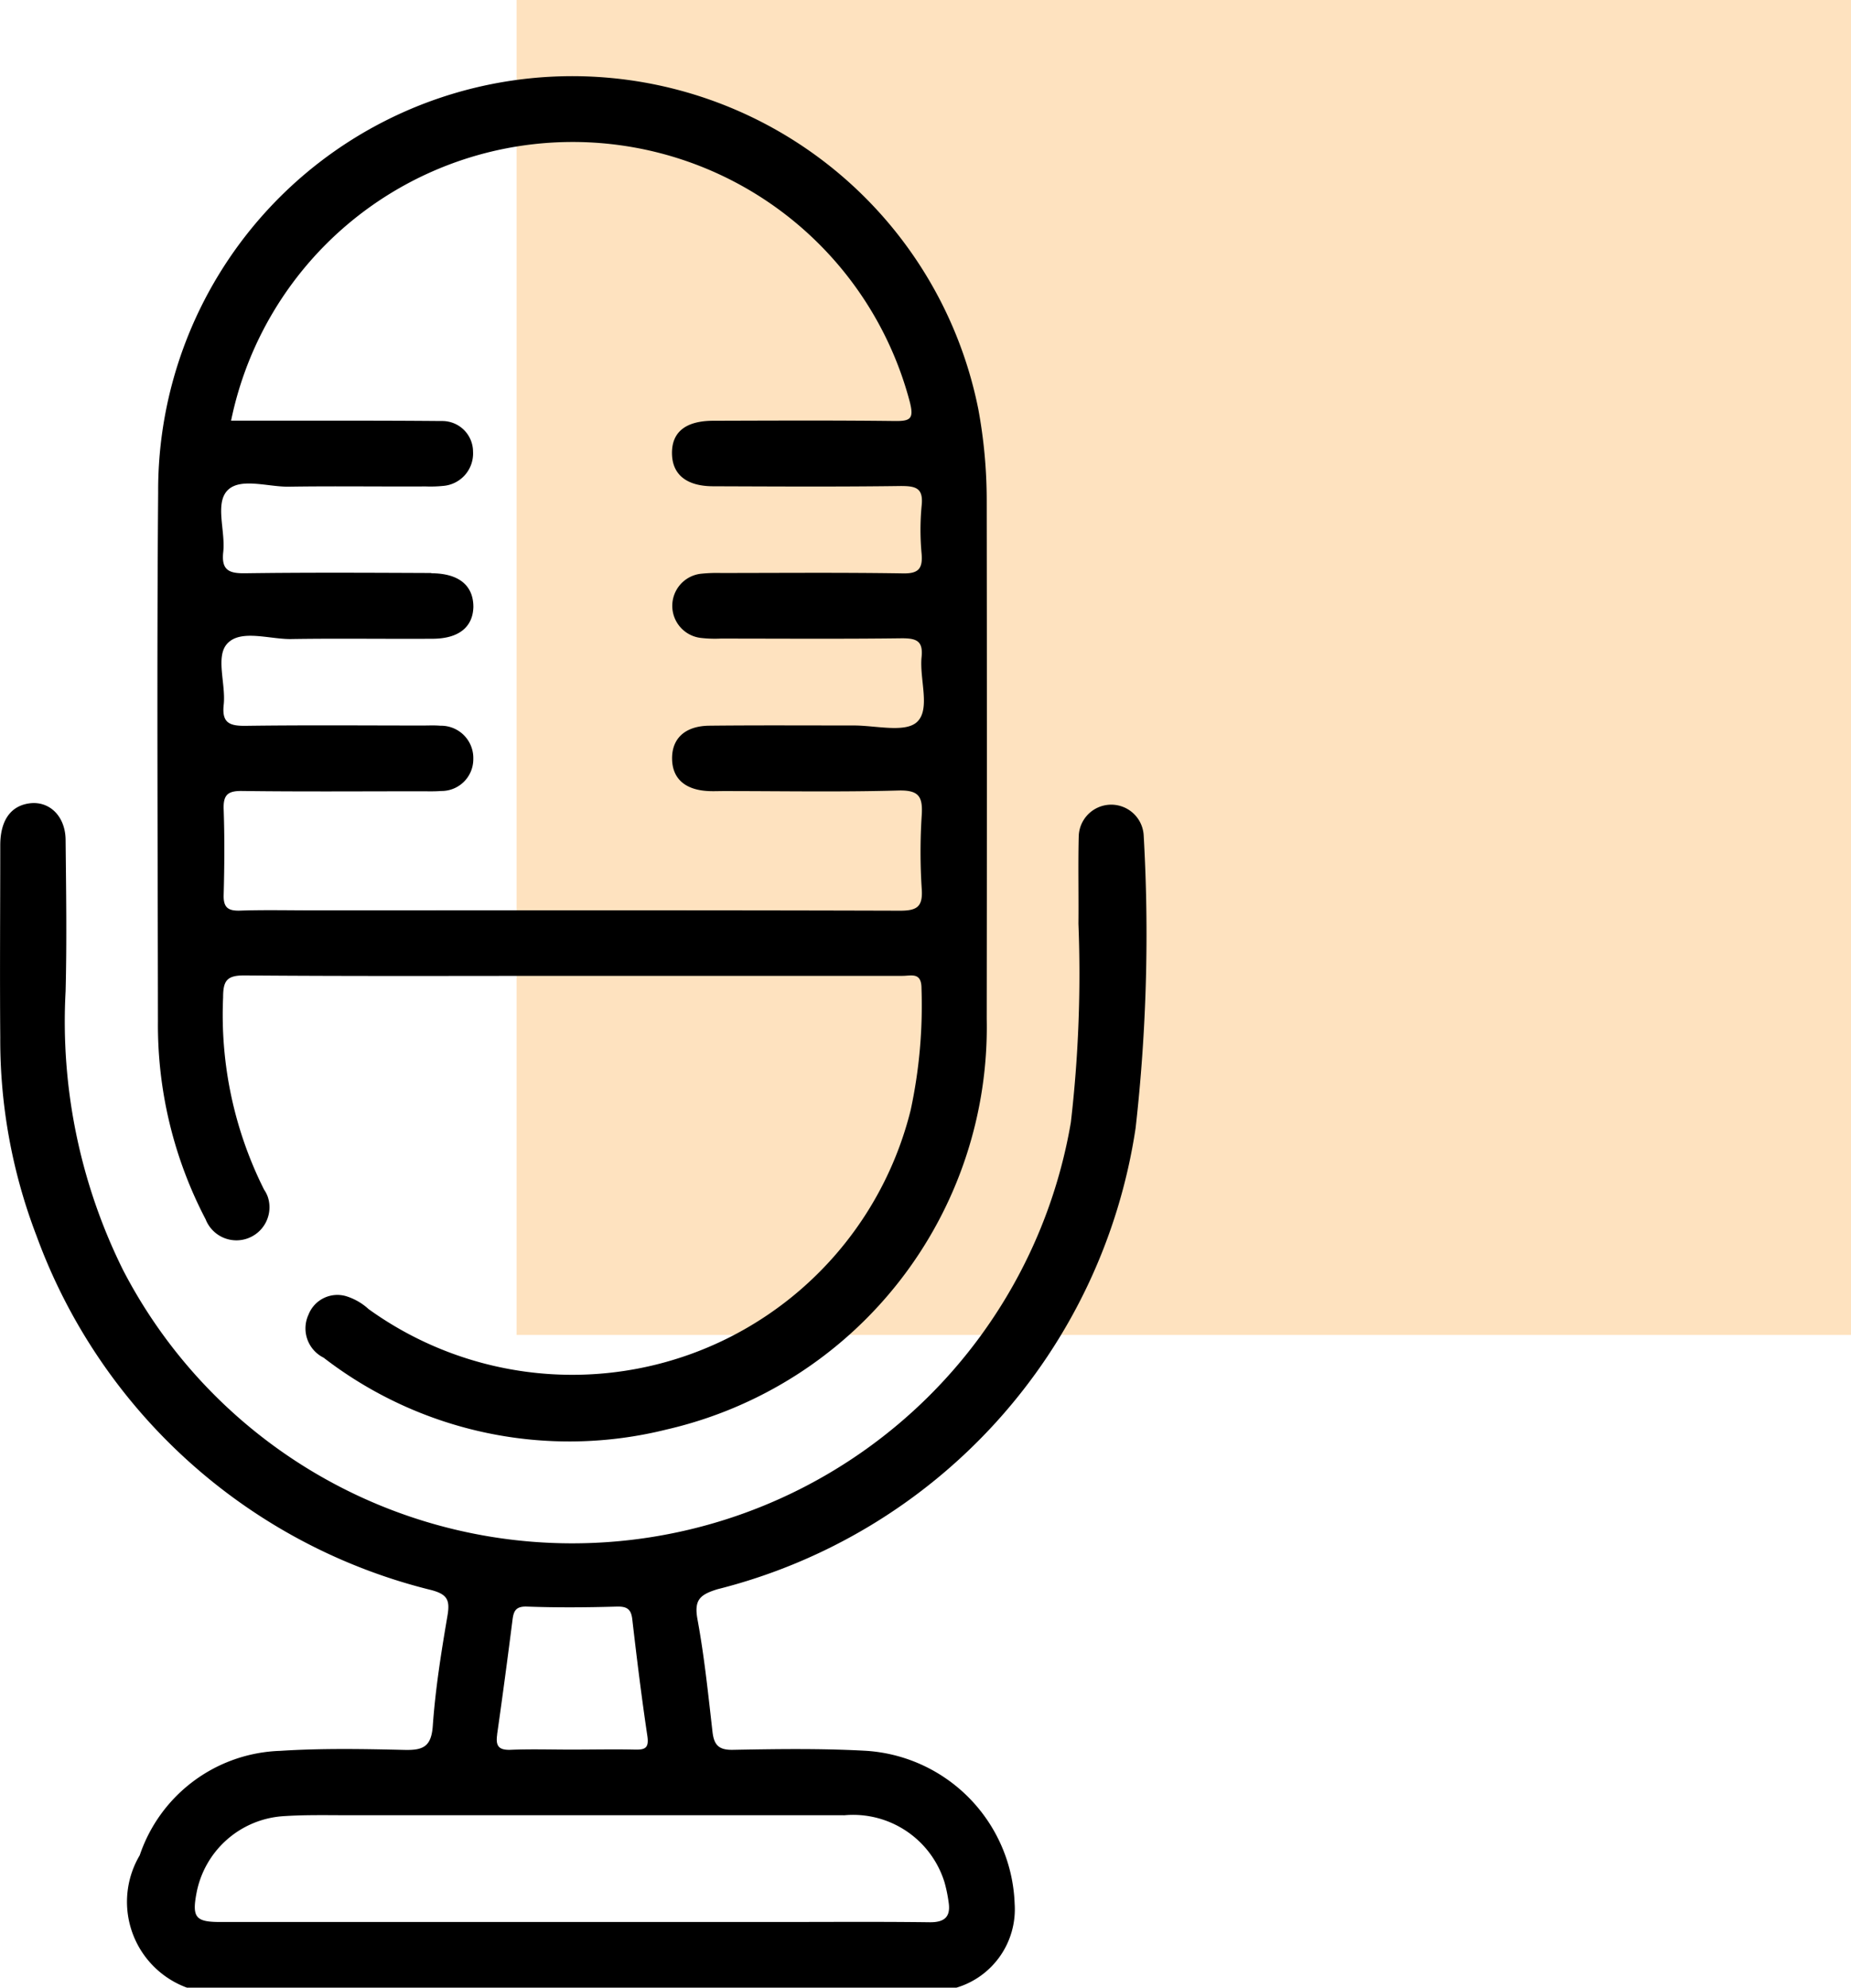 <svg xmlns="http://www.w3.org/2000/svg" width="43" height="46.158" viewBox="0 0 43 46.158">
  <g id="Grupo_79480" data-name="Grupo 79480" transform="translate(6778 12589)">
    <g id="Grupo_77451" data-name="Grupo 77451" transform="translate(-7199 -14875)">
      <g id="Grupo_77443" data-name="Grupo 77443" transform="translate(177)">
        <rect id="Rectángulo_32442" data-name="Rectángulo 32442" width="31" height="31" transform="translate(256 2286)" fill="#fee2bf"/>
      </g>
      <rect id="Rectángulo_33680" data-name="Rectángulo 33680" width="43" height="46" transform="translate(421 2286)" fill="none"/>
      <g id="Grupo_62195" data-name="Grupo 62195" transform="translate(-270.505 691.554)">
        <g id="Grupo_60259" data-name="Grupo 60259" transform="translate(691.505 1596.211)">
          <path id="Trazado_130842" data-name="Trazado 130842" d="M718.074,1638.384a.755.755,0,0,0-1.509.01h0c-.017.676,0,1.354-.007,2.03a29.947,29.947,0,0,1-.176,4.613,11.751,11.751,0,0,1-22.015,3.437,12.971,12.971,0,0,1-1.338-6.479c.03-1.167.012-2.336,0-3.506,0-.553-.369-.916-.831-.86-.439.055-.685.39-.687.97,0,1.489-.012,2.979,0,4.468a12.689,12.689,0,0,0,.845,4.613,13.094,13.094,0,0,0,9.176,8.221c.369.1.428.236.369.588-.145.85-.281,1.7-.342,2.563-.034.486-.227.569-.656.559-.964-.023-1.932-.04-2.892.022a3.565,3.565,0,0,0-3.26,2.425,2.122,2.122,0,0,0,.745,2.907,2.1,2.1,0,0,0,.352.167h17.876a1.9,1.9,0,0,0,1.352-1.948,3.691,3.691,0,0,0-3.5-3.555c-1.015-.054-2.03-.039-3.045-.02-.333.007-.439-.116-.474-.416-.1-.873-.19-1.753-.349-2.614-.082-.449.052-.573.467-.7a13.036,13.036,0,0,0,9.711-10.709A40.108,40.108,0,0,0,718.074,1638.384Zm-15.021,20.869c.127-.887.245-1.774.358-2.663.026-.212.082-.317.34-.307.692.025,1.384.02,2.08,0,.232-.006.334.052.362.292.105.907.216,1.813.351,2.715.04.277-.052.319-.287.314-.49-.011-.982,0-1.476,0-.474,0-.948-.015-1.421.005-.281.008-.342-.1-.305-.356Zm8.051,1.877a2.223,2.223,0,0,1,2.342,1.553,3.283,3.283,0,0,1,.093.445c.059.347-.076.49-.44.485-1.166-.015-2.333-.006-3.5-.006H696.61c-.559,0-.646-.11-.541-.666a2.2,2.2,0,0,1,2-1.79c.522-.036,1.047-.023,1.569-.023q5.735,0,11.468,0Z" transform="translate(-691.505 -1620.74)"/>
          <path id="Trazado_130844" data-name="Trazado 130844" d="M701.589,1622.761a.768.768,0,0,0,1.445-.519.754.754,0,0,0-.088-.172,9.045,9.045,0,0,1-.951-4.462c0-.385.083-.514.5-.511,2.539.021,5.074.01,7.617.01h7.668c.2,0,.44-.092.439.292a11.541,11.541,0,0,1-.251,2.823,8.1,8.1,0,0,1-12.593,4.624,1.37,1.37,0,0,0-.521-.3.72.72,0,0,0-.875.428.759.759,0,0,0,.351,1,9.342,9.342,0,0,0,7.969,1.667,9.587,9.587,0,0,0,7.435-9.537q.008-6.017,0-12.034a11.649,11.649,0,0,0-.195-2.122,9.62,9.62,0,0,0-19.053,1.937c-.033,4.1-.009,8.193-.005,12.289A9.731,9.731,0,0,0,701.589,1622.761Zm5.24-15.009c-1.438-.006-2.876-.014-4.315.006-.38.006-.563-.067-.516-.494.054-.484-.194-1.115.093-1.424s.923-.092,1.41-.092c1.066-.017,2.132,0,3.2-.006a2.875,2.875,0,0,0,.4-.012.755.755,0,0,0,.7-.794.714.714,0,0,0-.715-.713l-.051,0c-1.422-.013-2.843-.007-4.264-.008h-.591a8.1,8.1,0,0,1,15.767-.437c.1.393.017.449-.348.445-1.4-.017-2.809-.01-4.214-.006-.65,0-.974.267-.962.772.011.479.339.746.95.749,1.456.005,2.911.014,4.366-.006.359,0,.528.052.483.462a5.93,5.93,0,0,0,0,1.115c.029.352-.083.461-.443.452-1.4-.022-2.809-.01-4.214-.009a3.6,3.6,0,0,0-.456.016.75.75,0,0,0-.013,1.492,2.872,2.872,0,0,0,.456.015c1.4,0,2.809.011,4.213-.007.339,0,.495.062.456.437-.052.516.214,1.212-.108,1.508-.276.256-.965.078-1.471.08-1.117,0-2.234-.007-3.351.005-.568.006-.874.3-.866.773.007.454.3.719.844.745.118.006.237,0,.355,0,1.353,0,2.709.025,4.06-.013.471-.012.567.139.541.566a13.249,13.249,0,0,0,0,1.725c.028.414-.116.5-.507.5-4.552-.014-9.1-.008-13.654-.008-.558,0-1.118-.013-1.676.006-.283.009-.389-.075-.38-.369.018-.66.023-1.32,0-1.98-.013-.336.092-.434.428-.429,1.384.018,2.775.007,4.163.007.152,0,.305.006.457-.007a.738.738,0,0,0,.751-.725v-.013a.75.75,0,0,0-.722-.777h-.042c-.135-.012-.27-.005-.406-.005-1.371,0-2.742-.012-4.112.007-.376.005-.564-.062-.516-.491.053-.484-.2-1.124.088-1.424.31-.326.958-.1,1.458-.1,1.1-.018,2.2,0,3.3-.007.611,0,.942-.269.954-.739,0-.5-.339-.78-.977-.782Z" transform="translate(-696.812 -1596.211)"/>
        </g>
      </g>
    </g>
  </g>
</svg>
